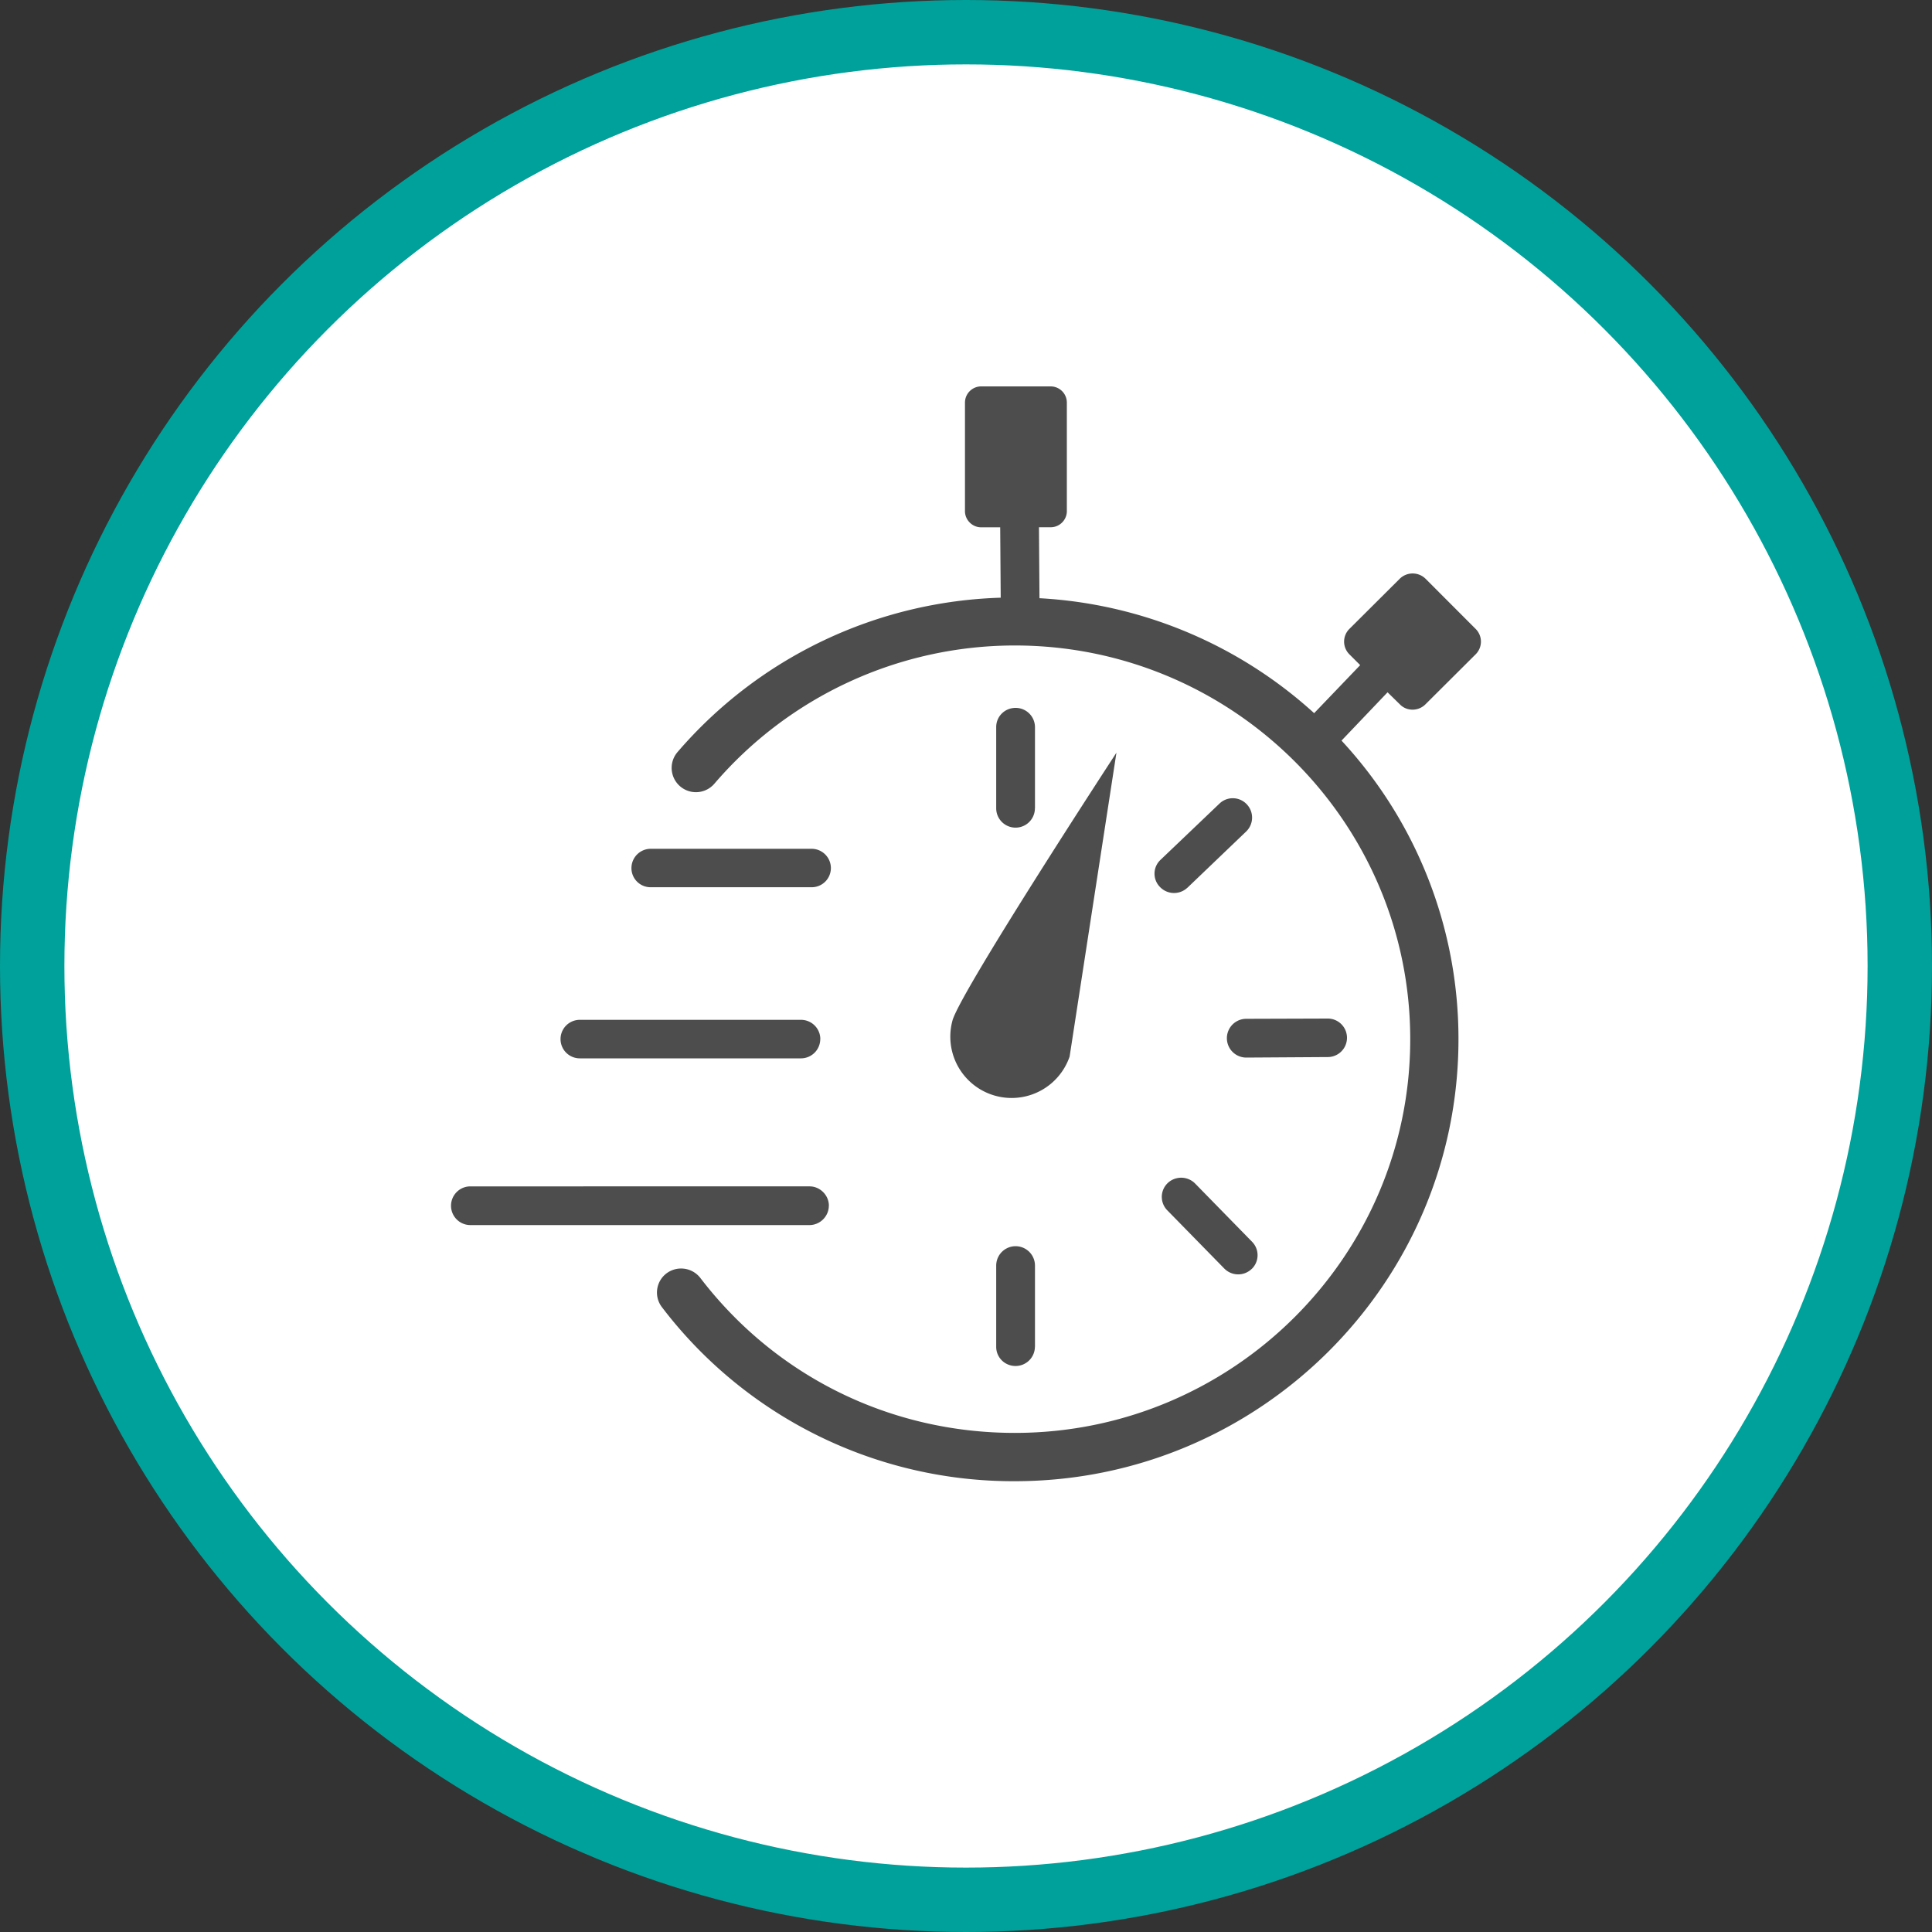 <svg xmlns="http://www.w3.org/2000/svg" width="30" height="30"><rect width="100%" height="100%" fill="#333333" stroke="none"/><circle style="isolation:auto;mix-blend-mode:normal;solid-color:#000;solid-opacity:1;marker:none" cx="15" cy="15" r="14.5" color="#000" overflow="visible" fill="#fff" fill-rule="evenodd" stroke="#00a19a"/><path d="M12.602 13.777h-2.5a.297.297 0 01-.297-.297.3.3 0 01.297-.3h2.5a.3.3 0 01.3.3.298.298 0 01-.3.297zm.136 2.356a.3.3 0 00-.3-.297H9.003a.298.298 0 100 .598h3.433a.3.3 0 00.301-.301zm.133 2.59c0-.164-.137-.301-.3-.301H7.304a.3.3 0 000 .601h5.265c.164 0 .301-.136.301-.3zm3.2-6.172v-1.262a.3.3 0 00-.301-.297c-.168 0-.301.133-.301.297v1.262a.3.3 0 00.601 0zm0 8.363v-1.262a.3.3 0 00-.602 0v1.262c0 .164.133.297.3.297a.3.3 0 00.301-.297zm3.28-4.492l1.266-.008a.298.298 0 100-.598l-1.265.004a.3.3 0 000 .602zm.087 3.281a.297.297 0 00.003-.422l-.882-.902a.304.304 0 00-.293-.082.297.297 0 00-.137.5l.883.902a.302.302 0 00.425.004zm-1-5.918l.914-.875a.3.3 0 00.007-.422.298.298 0 00-.425-.008l-.914.872a.294.294 0 00-.008.421.302.302 0 00.425.012zm3.3-2.847c.106.109.285.109.395 0l.781-.778a.278.278 0 000-.394l-.781-.782a.286.286 0 00-.395 0l-.785.782a.278.278 0 000 .394l.168.168-.715.746a6.896 6.896 0 00-4.265-1.785l-.008-1.102h.183c.137 0 .25-.113.25-.25V6.25a.252.252 0 00-.25-.25h-1.082a.252.252 0 00-.25.25v1.688c0 .136.114.25.25.25h.297l.008 1.093a6.89 6.89 0 00-5.02 2.399.376.376 0 00.575.488 6.146 6.146 0 014.664-2.145c3.387 0 6.14 2.747 6.14 6.114 0 3.37-2.753 6.113-6.14 6.113-1.93 0-3.711-.875-4.883-2.406a.378.378 0 00-.527-.07.373.373 0 00-.07.523A6.855 6.855 0 0015.757 23c3.8 0 6.89-3.078 6.89-6.863a6.808 6.808 0 00-1.816-4.637l.715-.75zm-4.402.75s-2.383 3.648-2.543 4.148a.952.952 0 001.816.57l.727-4.718zm0 0" fill="#4d4d4d"/></svg>